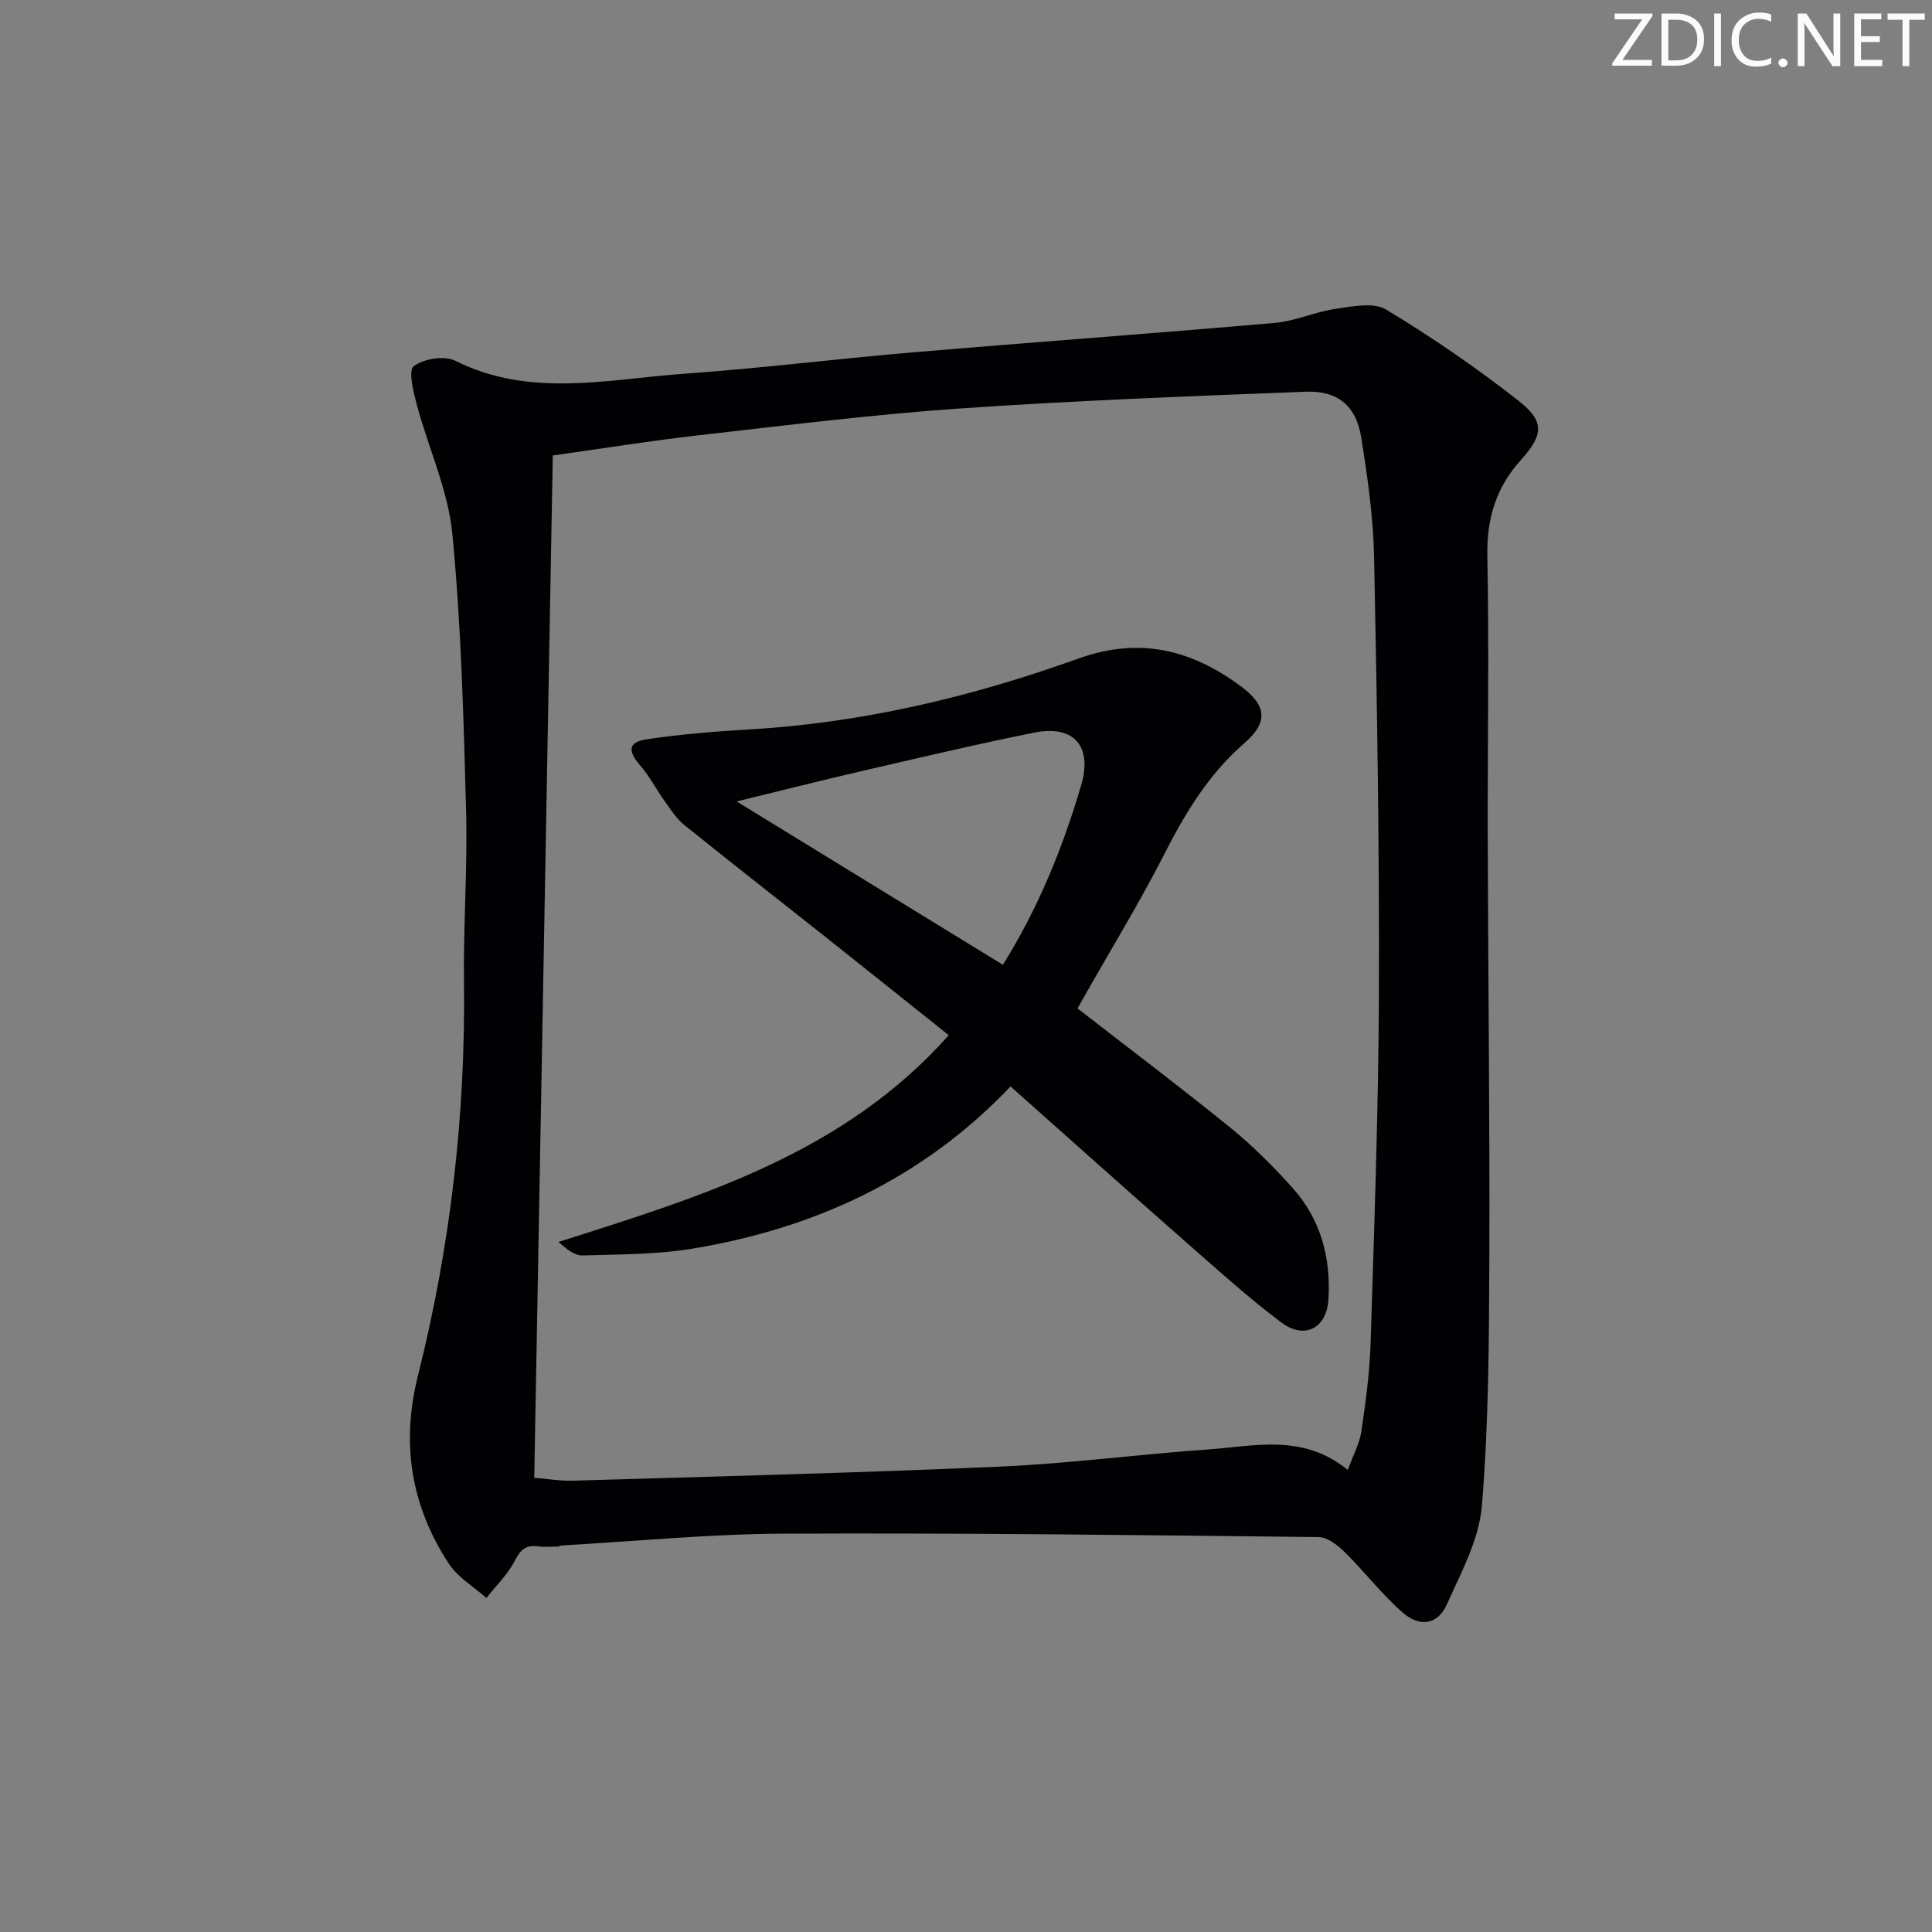<svg enable-background="new 0 0 400 400" viewBox="0 0 400 400" xmlns="http://www.w3.org/2000/svg"><rect x="0" y="0" width="400" height="400" fill="#808080" stroke="none"/><g fill="#fafbfa"><path d="m342.2 3.2-6.3 9.2h6.1v1.2h-8.2v-.5l6.2-9.1h-5.7v-1.2h7.8v.4z"/><path d="m344 13.7v-10.9h3.1c1.6 0 3 .5 4.1 1.4 1.1 1 1.6 2.2 1.6 3.9s-.5 3-1.6 4-2.5 1.5-4.2 1.5h-3zm1.4-9.6v8.4h1.6c1.4 0 2.5-.4 3.2-1.1.8-.8 1.2-1.8 1.2-3.2s-.4-2.4-1.2-3.1-1.8-1-3.1-1z"/><path d="m356.3 2.8v10.9h-1.4v-10.9z"/><path d="m366.6 13.2c-.8.4-1.8.6-3 .6-1.6 0-2.8-.5-3.7-1.5s-1.4-2.3-1.4-3.9c0-1.7.5-3.2 1.6-4.2s2.4-1.6 4-1.6c1 0 1.9.1 2.6.4v1.5c-.8-.4-1.6-.6-2.6-.6-1.2 0-2.2.4-3 1.2s-1.1 1.9-1.1 3.3c0 1.3.4 2.3 1.1 3.1s1.6 1.1 2.8 1.1c1.1 0 2-.2 2.8-.7v1.3z"/><path d="m368.2 13c0-.3.1-.5.3-.6.2-.2.4-.3.6-.3.3 0 .5.1.7.3s.3.4.3.6-.1.5-.3.6c-.2.2-.4.3-.7.3s-.5-.1-.6-.3c-.2-.2-.3-.4-.3-.6z"/><path d="m381.1 13.7h-1.7l-5.5-8.4c-.2-.2-.3-.5-.4-.7 0 .2.1.8.1 1.5v7.6h-1.4v-10.9h1.8l5.3 8.3c.3.4.4.6.4.8 0-.3-.1-.8-.1-1.6v-7.5h1.4v10.9z"/><path d="m389.7 13.7h-5.8v-10.9h5.6v1.2h-4.2v3.5h3.9v1.2h-3.9v3.7h4.4z"/><path d="m398.4 4.1h-3.1v9.6h-1.4v-9.6h-3.1v-1.3h7.7v1.3z"/></g><path d="m115.85 320.19c-1.49 0-3.01.16-4.48-.04-2.57-.34-3.66.79-4.83 3.06-1.45 2.8-3.85 5.11-5.84 7.63-2.62-2.33-5.89-4.23-7.75-7.06-7.86-11.98-9.96-24.88-6.4-39.04 6.7-26.7 9.86-53.88 9.51-81.47-.15-11.81.76-23.64.44-35.44-.52-19.1-1.01-38.25-2.84-57.25-.87-9.04-4.94-17.75-7.33-26.67-.72-2.7-1.85-7.18-.68-8.08 2.05-1.57 6.37-2.26 8.65-1.12 15.53 7.75 31.59 3.78 47.45 2.66 15.74-1.11 31.42-3.08 47.15-4.41 25-2.12 50.04-3.92 75.04-6.11 4.24-.37 8.32-2.29 12.55-2.9 3.47-.5 7.87-1.43 10.47.13 9.5 5.73 18.71 12.04 27.43 18.89 5.37 4.21 5.23 7.02.56 12.19-5.25 5.8-7.16 12.22-7.01 20.02.38 19.49.03 38.99.08 58.48.08 28.95.44 57.9.33 86.84-.06 17.1-.14 34.25-1.54 51.26-.58 6.99-4.31 13.85-7.28 20.46-1.83 4.08-5.51 4.77-9.04 1.71-4.36-3.78-7.91-8.47-12.04-12.54-1.46-1.44-3.58-3.13-5.42-3.15-36.96-.42-73.93-.88-110.89-.71-15.44.07-30.87 1.6-46.3 2.47 0 .08.01.13.01.19zm163.19-15.85c1.13-3.11 2.45-5.48 2.82-7.99.89-6.07 1.72-12.19 1.91-18.32.75-24.27 1.64-48.56 1.72-72.84.1-29.96-.39-59.93-1-89.89-.17-8.26-1.36-16.54-2.66-24.72-1.04-6.53-4.84-9.74-11.47-9.48-23.92.93-47.86 1.83-71.74 3.48-18.05 1.25-36.04 3.51-54.04 5.55-9.82 1.11-19.6 2.7-30.13 4.17-1.28 70.81-2.56 140.98-3.84 211.65 2.56.21 5.33.69 8.08.61 29.42-.88 58.86-1.61 88.27-2.91 14.42-.64 28.79-2.55 43.2-3.56 9.64-.69 19.62-3.33 28.88 4.25z" fill="#010104"/><path d="m209.23 224.94c-18.2 19.11-40.53 29.36-65.75 33.56-7.49 1.25-15.22 1.2-22.85 1.43-1.64.05-3.31-1.28-4.99-2.8 29.55-9.4 58.97-18.27 80.79-42.8-8.8-7.02-17.32-13.84-25.88-20.63-9.65-7.65-19.36-15.22-28.94-22.95-1.62-1.31-2.8-3.22-4.04-4.95-1.74-2.42-3.12-5.14-5.06-7.37-2.6-3-2.44-4.82 1.47-5.39 6.89-.99 13.85-1.61 20.81-2 23.59-1.33 46.35-6.74 68.44-14.68 12.73-4.57 23.42-1.84 33.63 5.69 5.4 3.98 5.78 7.47.81 11.78-7.34 6.37-12.17 14.29-16.51 22.82-5.12 10.04-11.02 19.68-16.58 29.5-.56.99-1.12 1.98-1.49 2.63 10.72 8.33 21.33 16.32 31.64 24.69 4.63 3.76 8.91 8.04 12.9 12.49 5.83 6.51 7.95 14.51 7.41 23.1-.37 5.95-4.96 8.34-9.76 4.74-6.9-5.18-13.32-11.01-19.82-16.71-12-10.53-23.9-21.19-36.23-32.15zm-1.59-25.19c7.33-11.76 12.39-24.2 16.2-37.17 2.38-8.08-1.49-12.55-9.7-10.9-12.03 2.41-23.98 5.25-35.93 8.01-8.37 1.93-16.69 4.05-25.7 6.24 18.72 11.5 36.69 22.52 55.13 33.82z" fill="#010104"/></svg>